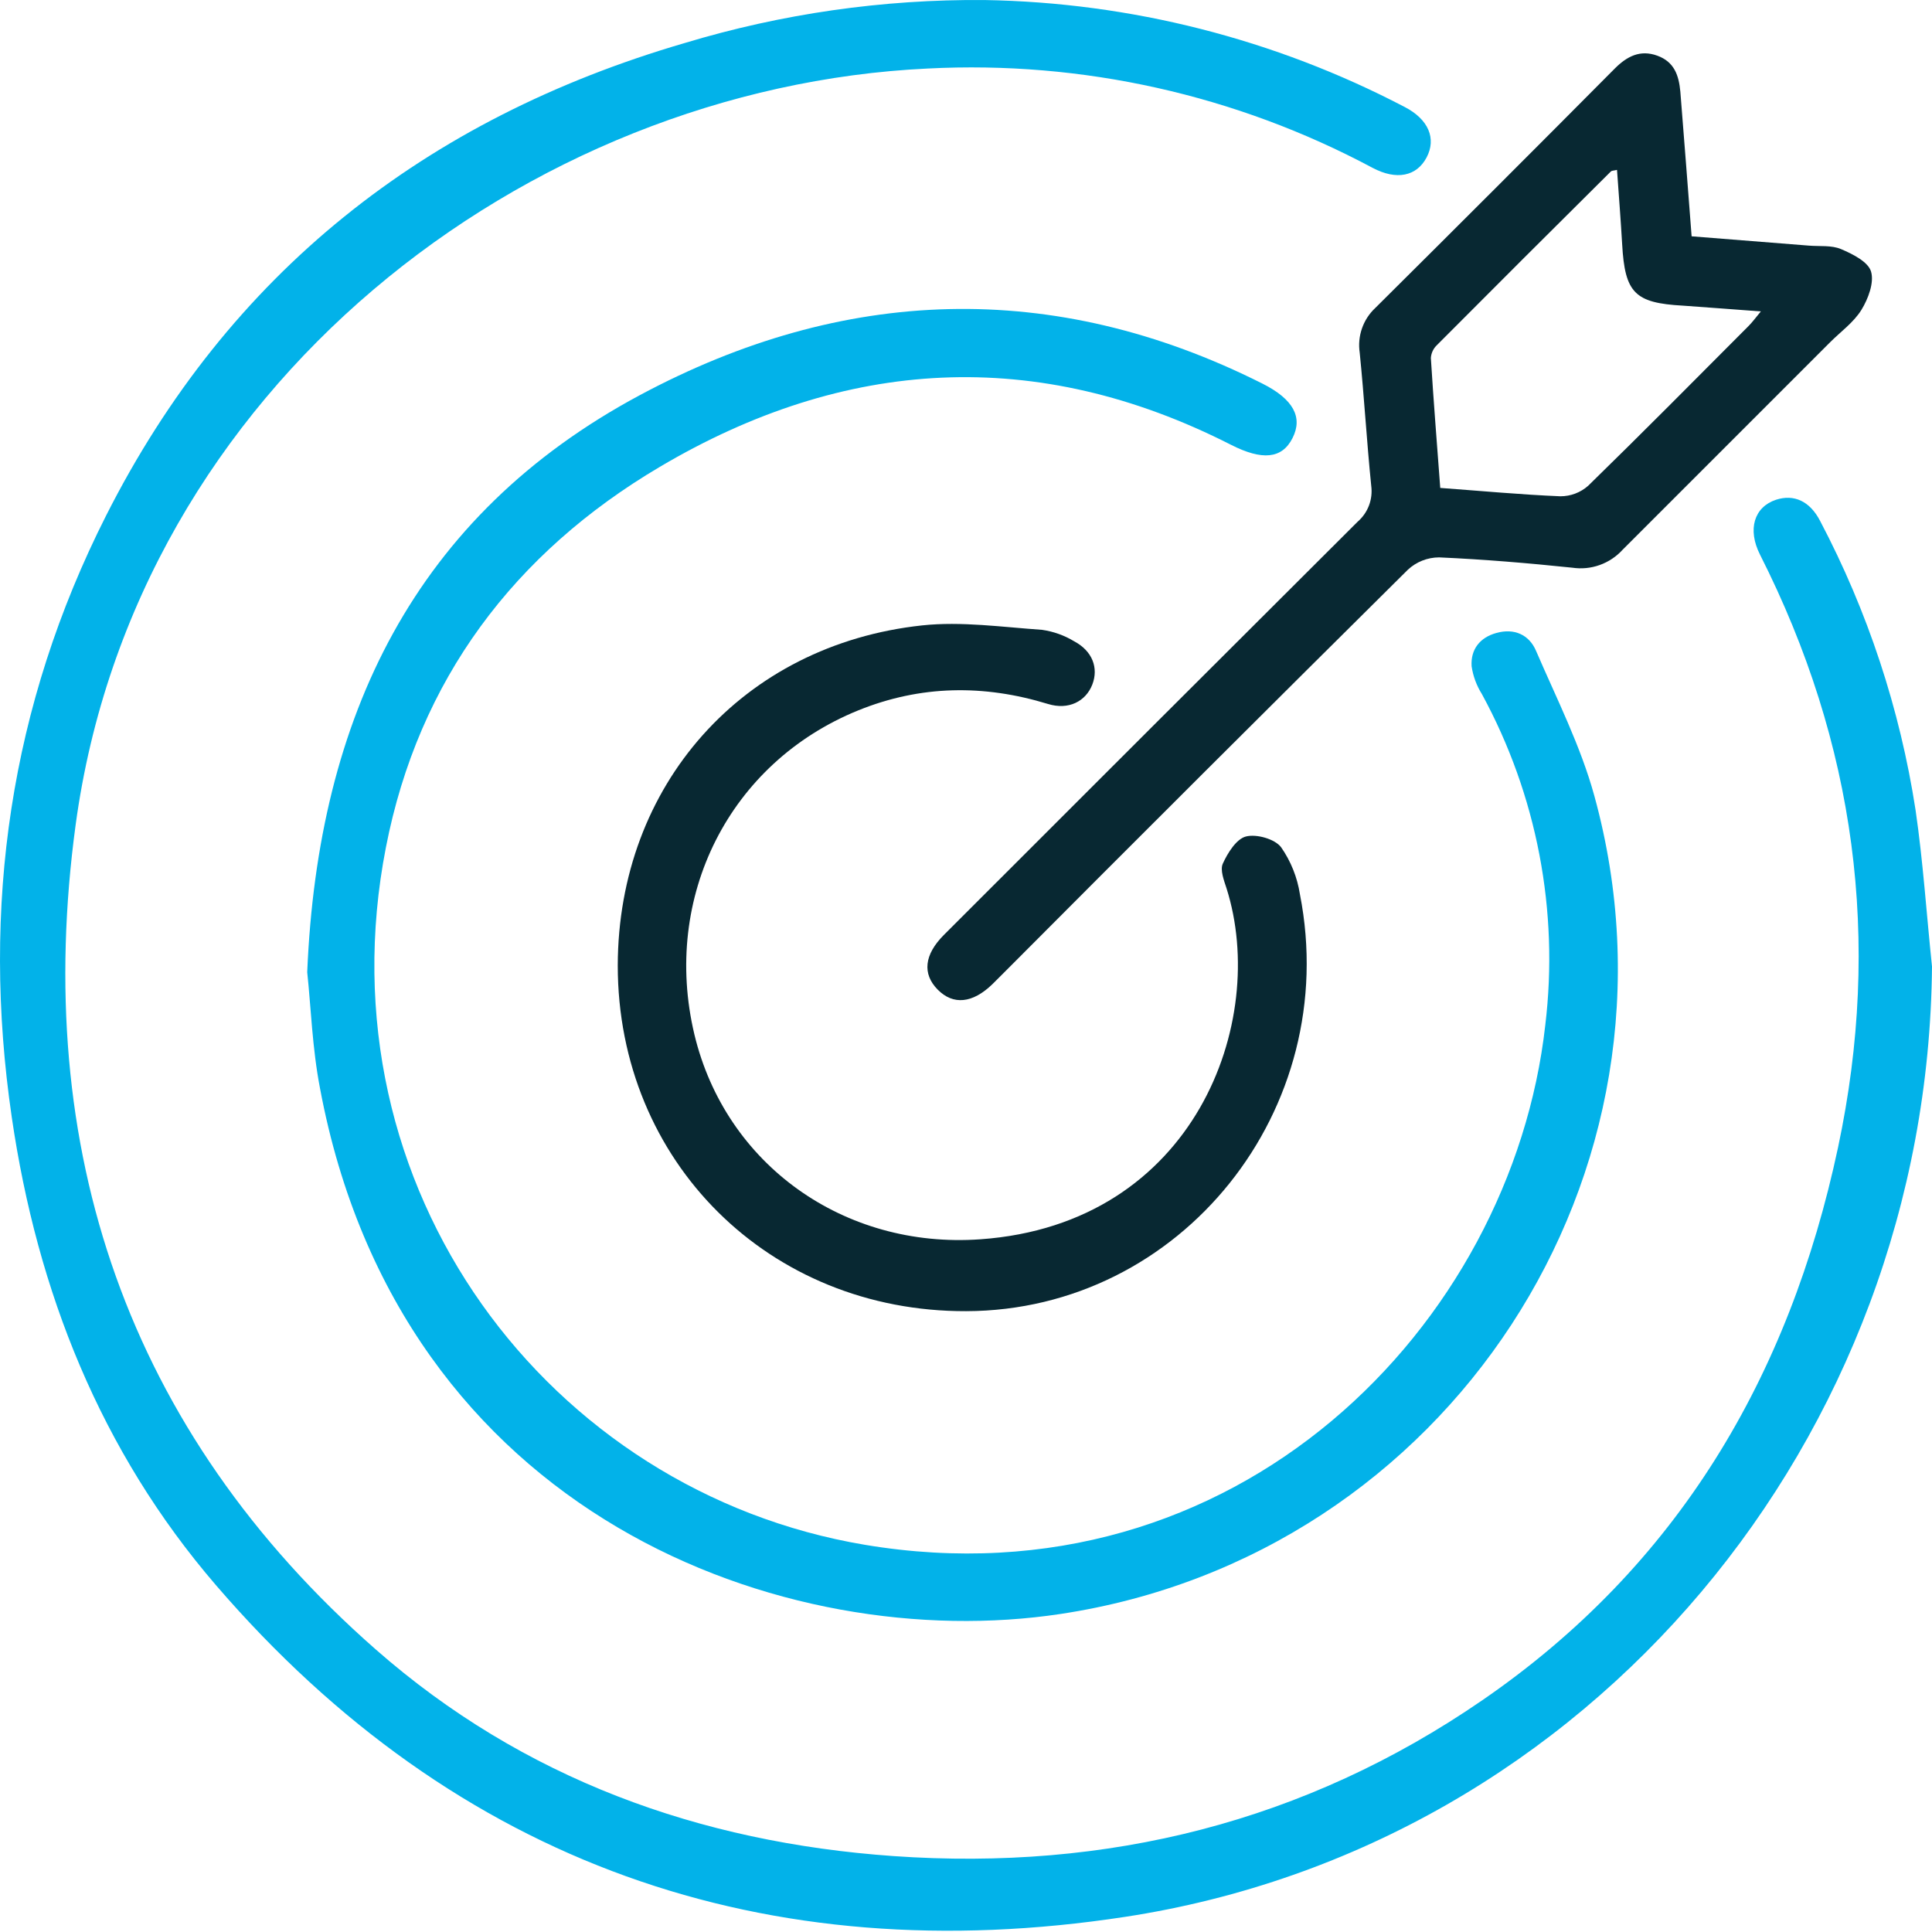 <svg width="64" height="64" viewBox="0 0 64 64" fill="none" xmlns="http://www.w3.org/2000/svg">
<path d="M64 32.016C63.862 47.626 52.684 61.141 37.267 63.499C25.394 65.315 15.117 61.762 7.153 52.51C3.334 48.074 1.233 42.785 0.389 37.005C-0.63 30.043 0.334 23.369 3.513 17.083C7.577 9.05 14.084 3.935 22.679 1.426C25.898 0.454 29.245 -0.026 32.608 0.001C37.461 0.081 42.229 1.294 46.53 3.543C47.322 3.952 47.588 4.59 47.258 5.216C46.927 5.842 46.261 5.98 45.468 5.56C40.947 3.143 35.852 2.006 30.733 2.27C17.445 2.898 4.472 12.814 2.505 27.328C1.058 38.021 4.185 47.391 12.455 54.647C17.321 58.916 23.16 61.032 29.597 61.485C36.675 61.983 43.225 60.362 49.094 56.329C55.572 51.88 59.27 45.609 60.888 38.008C62.346 31.152 61.46 24.618 58.304 18.376C57.876 17.532 58.113 16.793 58.833 16.555C59.425 16.363 59.952 16.596 60.294 17.257C61.871 20.253 62.94 23.491 63.456 26.837C63.706 28.552 63.819 30.288 64 32.016Z" fill="#02B2E9"/>
<path d="M10.177 32.205C10.529 23.746 13.744 17.081 21.197 13.089C27.916 9.489 34.882 9.218 41.819 12.707C42.847 13.224 43.166 13.824 42.816 14.513C42.467 15.203 41.81 15.258 40.783 14.737C34.342 11.456 27.989 11.838 21.856 15.466C17.036 18.315 13.865 22.518 12.784 28.069C10.578 39.377 18.172 49.415 28.646 51.173C40.947 53.236 50.076 43.904 51.189 33.961C51.647 30.175 50.913 26.34 49.089 22.991C48.913 22.711 48.797 22.398 48.749 22.071C48.713 21.513 49.024 21.116 49.572 20.967C50.162 20.803 50.653 21.025 50.882 21.557C51.567 23.148 52.364 24.716 52.818 26.375C56.244 38.863 47.96 51.531 35.129 53.465C26.051 54.84 13.252 50.242 10.599 36.043C10.344 34.721 10.3 33.358 10.177 32.205Z" fill="#02B2E9"/>
<path d="M56.037 7.828L59.927 8.137C60.284 8.166 60.673 8.118 60.987 8.252C61.369 8.414 61.882 8.67 61.98 8.993C62.09 9.358 61.888 9.896 61.663 10.263C61.409 10.677 60.977 10.985 60.624 11.338C58.333 13.629 56.041 15.921 53.75 18.212C53.543 18.44 53.283 18.613 52.992 18.717C52.702 18.821 52.391 18.851 52.087 18.806C50.618 18.653 49.146 18.529 47.672 18.464C47.288 18.465 46.918 18.611 46.637 18.873C42.153 23.318 37.683 27.777 33.227 32.251L32.875 32.602C32.216 33.24 31.575 33.303 31.061 32.781C30.548 32.26 30.616 31.624 31.267 30.971C35.832 26.404 40.401 21.841 44.974 17.282C45.141 17.137 45.27 16.953 45.349 16.746C45.427 16.539 45.453 16.316 45.424 16.096C45.275 14.628 45.191 13.152 45.042 11.683C45.002 11.414 45.027 11.138 45.117 10.88C45.206 10.622 45.357 10.39 45.556 10.204C48.21 7.568 50.856 4.924 53.492 2.27C53.899 1.863 54.334 1.639 54.899 1.844C55.465 2.048 55.613 2.499 55.663 3.031C55.789 4.597 55.909 6.165 56.037 7.828ZM53.565 5.628C53.448 5.655 53.391 5.651 53.364 5.678C51.439 7.588 49.518 9.506 47.599 11.433C47.481 11.545 47.41 11.697 47.399 11.859C47.487 13.278 47.601 14.697 47.71 16.163C49.085 16.264 50.383 16.386 51.689 16.44C52.029 16.441 52.356 16.317 52.61 16.092C54.399 14.347 56.16 12.569 57.924 10.799C58.048 10.675 58.153 10.53 58.331 10.316C57.397 10.249 56.574 10.181 55.749 10.125C54.153 10.037 53.826 9.705 53.736 8.09C53.689 7.284 53.626 6.476 53.565 5.621V5.628Z" fill="#082832"/>
<path d="M20.464 31.983C20.477 26.012 24.596 21.357 30.548 20.717C31.852 20.578 33.196 20.773 34.52 20.864C34.898 20.918 35.261 21.048 35.587 21.246C36.188 21.567 36.398 22.128 36.183 22.68C35.967 23.232 35.4 23.53 34.716 23.32C32.591 22.669 30.496 22.694 28.426 23.534C24.166 25.264 21.919 29.709 23.002 34.265C24.033 38.571 27.951 41.378 32.478 41.053C39.591 40.549 42.026 33.834 40.632 29.432C40.546 29.165 40.41 28.821 40.508 28.607C40.67 28.252 40.956 27.792 41.272 27.71C41.621 27.62 42.226 27.79 42.436 28.063C42.761 28.528 42.974 29.061 43.061 29.621C44.466 36.755 39.127 43.415 32.005 43.434C25.474 43.455 20.464 38.475 20.464 31.983Z" fill="#082832"/>
</svg>
